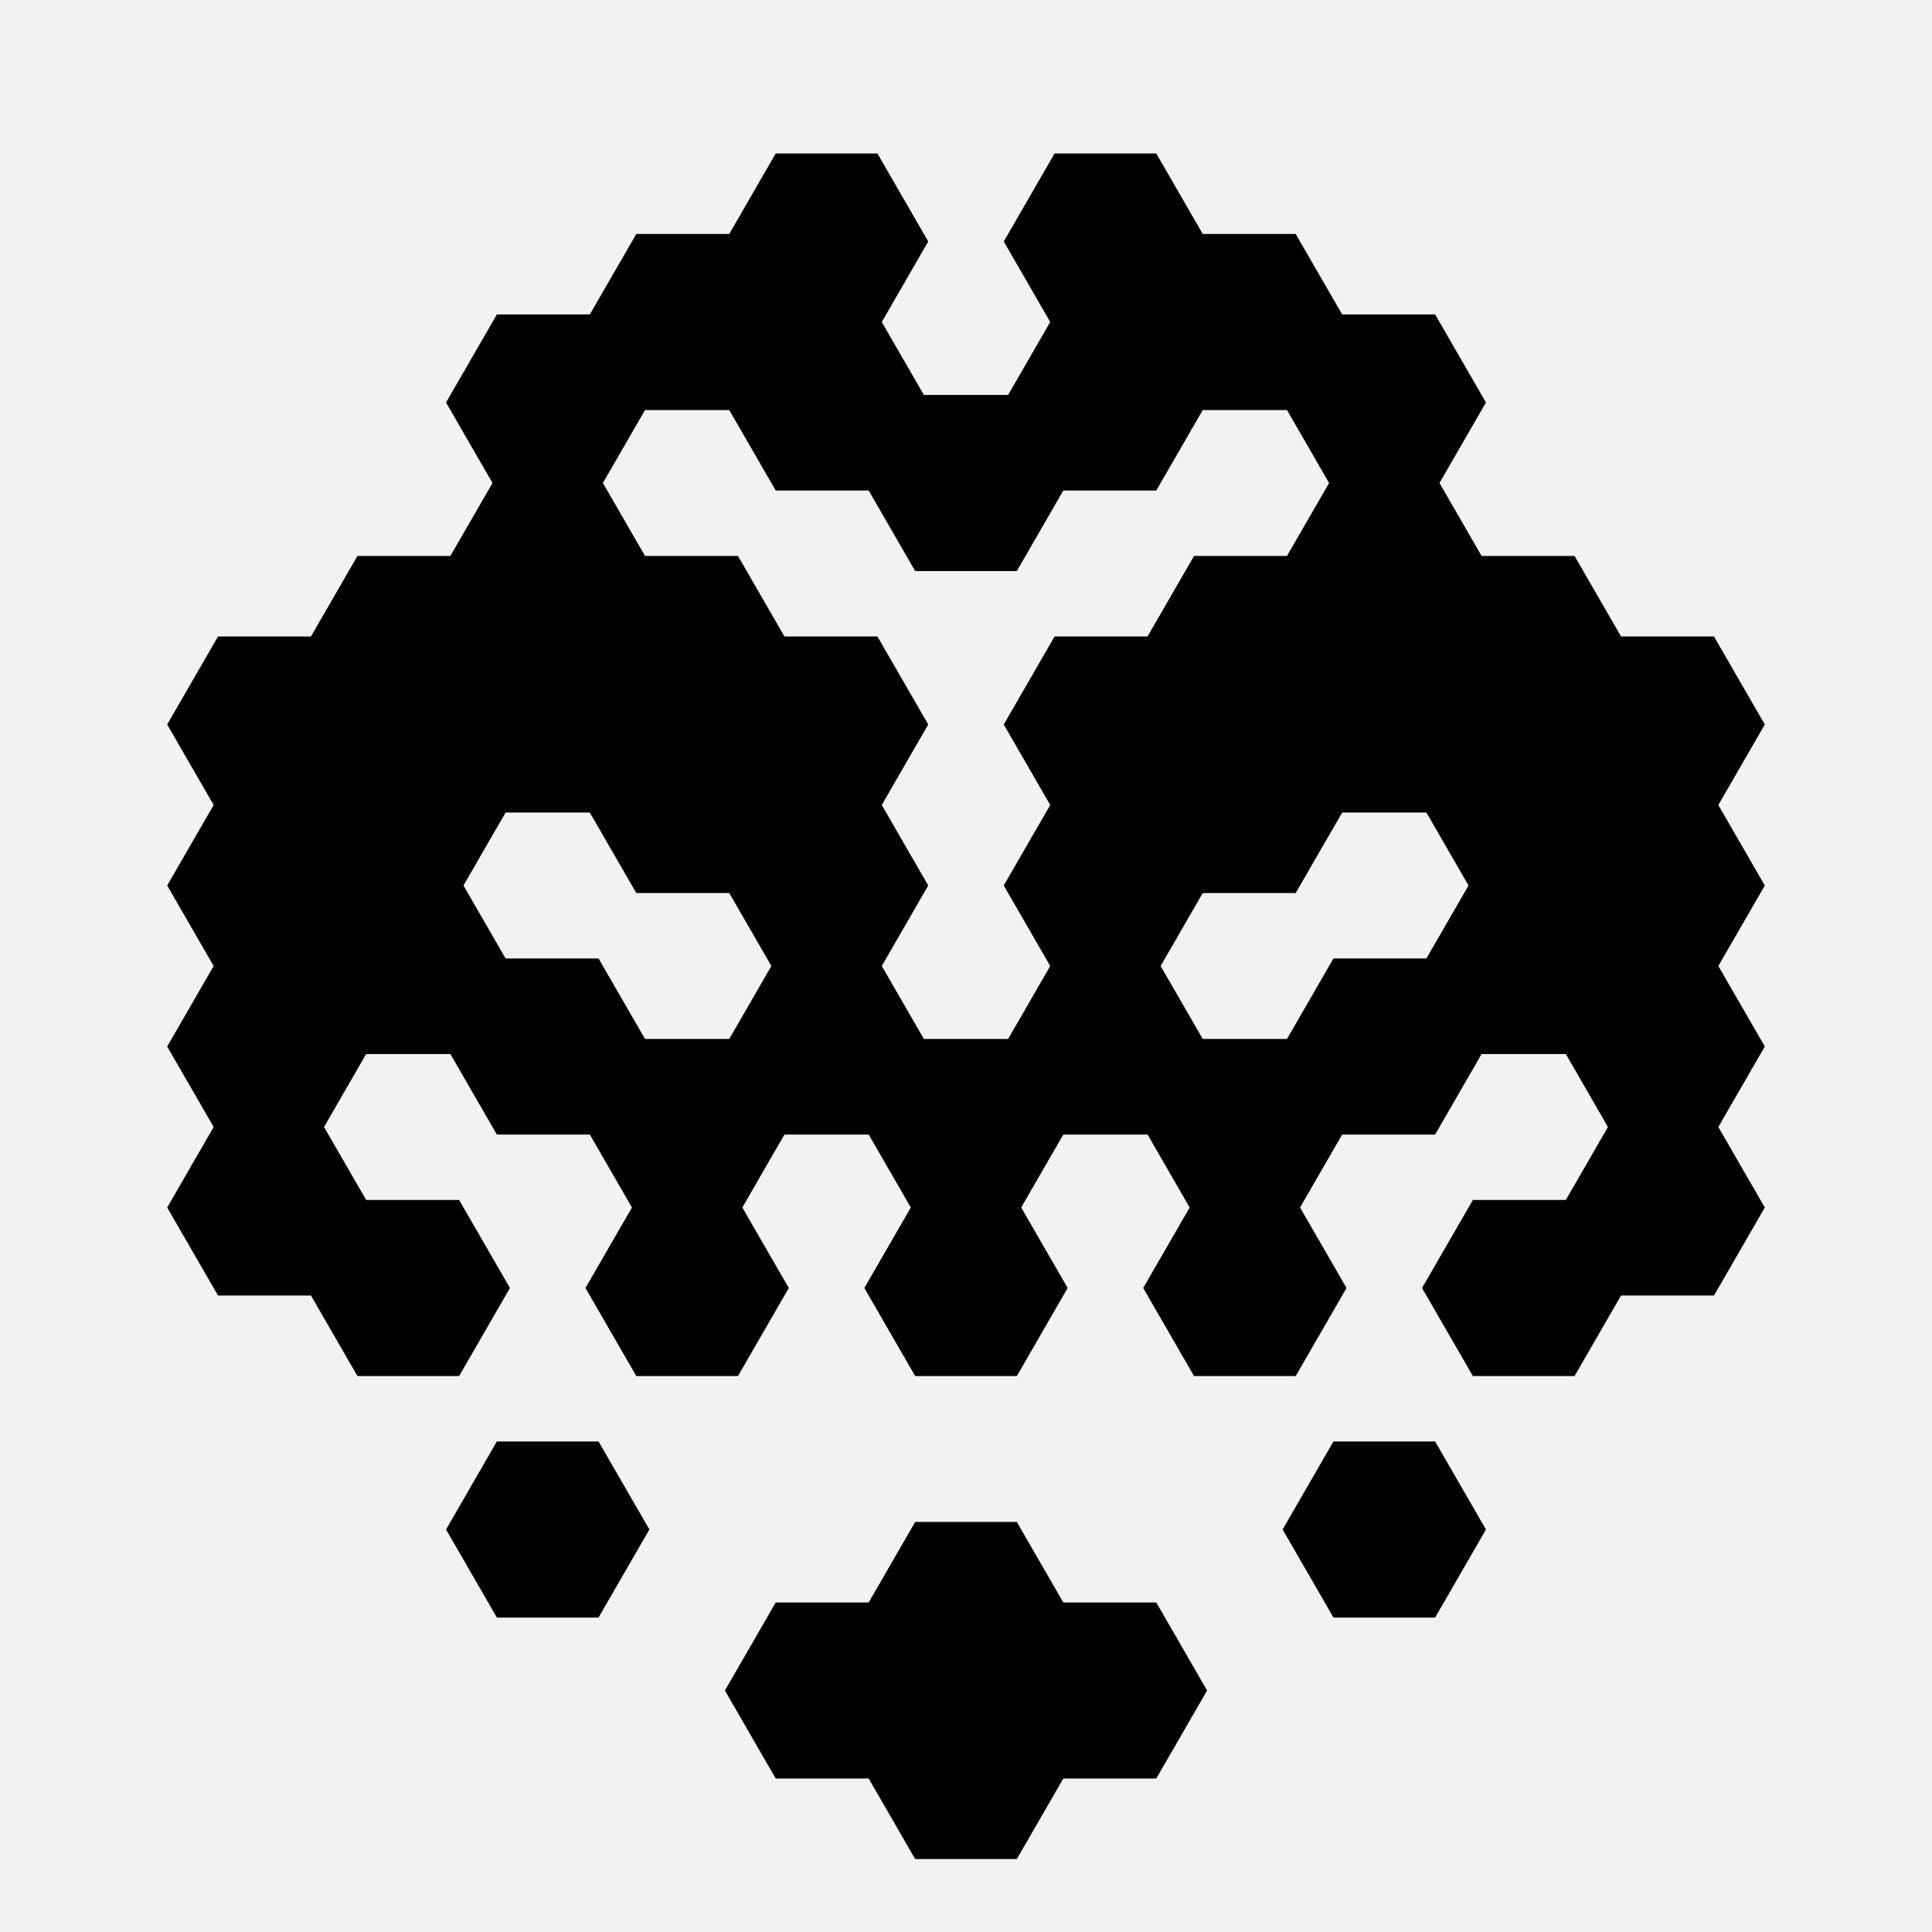 <?xml version="1.0" encoding="utf-8"?>
<svg xmlns="http://www.w3.org/2000/svg" version="1.1" width="128" height="128" preserveaspectratio="xMinYMin" viewbox="0 0 128 128" data-seed="270740594"><rect width="100%" height="100%" fill="#f2f2f2"></rect><polygon points="60.921,58.667 57.842,64 51.683,64 48.604,58.667 51.683,53.333 57.842,53.333" fill="hsl(-89.959,64.385%,47.337%)" stroke="hsl(-89.959,64.385%,47.337%)"></polygon><polygon points="60.921,69.333 57.842,74.667 51.683,74.667 48.604,69.333 51.683,64 57.842,64" fill="hsl(-89.959,64.385%,47.337%)" stroke="hsl(-89.959,64.385%,47.337%)"></polygon><polygon points="70.158,74.667 67.079,80 60.921,80 57.842,74.667 60.921,69.333 67.079,69.333" fill="hsl(-89.959,64.385%,47.337%)" stroke="hsl(-89.959,64.385%,47.337%)"></polygon><polygon points="79.396,58.667 76.317,64 70.158,64 67.079,58.667 70.158,53.333 76.317,53.333" fill="hsl(-89.959,64.385%,47.337%)" stroke="hsl(-89.959,64.385%,47.337%)"></polygon><polygon points="79.396,69.333 76.317,74.667 70.158,74.667 67.079,69.333 70.158,64 76.317,64" fill="hsl(-89.959,64.385%,47.337%)" stroke="hsl(-89.959,64.385%,47.337%)"></polygon><polygon points="51.683,53.333 48.604,58.667 42.446,58.667 39.366,53.333 42.446,48 48.604,48" fill="hsl(-89.959,64.385%,47.337%)" stroke="hsl(-89.959,64.385%,47.337%)"></polygon><polygon points="51.683,74.667 48.604,80 42.446,80 39.366,74.667 42.446,69.333 48.604,69.333" fill="hsl(-89.959,64.385%,47.337%)" stroke="hsl(-89.959,64.385%,47.337%)"></polygon><polygon points="60.921,48 57.842,53.333 51.683,53.333 48.604,48 51.683,42.667 57.842,42.667" fill="hsl(-89.959,64.385%,47.337%)" stroke="hsl(-89.959,64.385%,47.337%)"></polygon><polygon points="70.158,85.333 67.079,90.667 60.921,90.667 57.842,85.333 60.921,80 67.079,80" fill="hsl(-89.959,64.385%,47.337%)" stroke="hsl(-89.959,64.385%,47.337%)"></polygon><polygon points="79.396,48 76.317,53.333 70.158,53.333 67.079,48 70.158,42.667 76.317,42.667" fill="hsl(-89.959,64.385%,47.337%)" stroke="hsl(-89.959,64.385%,47.337%)"></polygon><polygon points="88.634,53.333 85.554,58.667 79.396,58.667 76.317,53.333 79.396,48 85.554,48" fill="hsl(-89.959,64.385%,47.337%)" stroke="hsl(-89.959,64.385%,47.337%)"></polygon><polygon points="88.634,74.667 85.554,80 79.396,80 76.317,74.667 79.396,69.333 85.554,69.333" fill="hsl(-89.959,64.385%,47.337%)" stroke="hsl(-89.959,64.385%,47.337%)"></polygon><polygon points="42.446,48 39.366,53.333 33.208,53.333 30.129,48 33.208,42.667 39.366,42.667" fill="hsl(-89.959,64.385%,47.337%)" stroke="hsl(-89.959,64.385%,47.337%)"></polygon><polygon points="42.446,69.333 39.366,74.667 33.208,74.667 30.129,69.333 33.208,64 39.366,64" fill="hsl(-89.959,64.385%,47.337%)" stroke="hsl(-89.959,64.385%,47.337%)"></polygon><polygon points="51.683,42.667 48.604,48 42.446,48 39.366,42.667 42.446,37.333 48.604,37.333" fill="hsl(-89.959,64.385%,47.337%)" stroke="hsl(-89.959,64.385%,47.337%)"></polygon><polygon points="51.683,85.333 48.604,90.667 42.446,90.667 39.366,85.333 42.446,80 48.604,80" fill="hsl(-89.959,64.385%,47.337%)" stroke="hsl(-89.959,64.385%,47.337%)"></polygon><polygon points="70.158,32 67.079,37.333 60.921,37.333 57.842,32 60.921,26.667 67.079,26.667" fill="hsl(-89.959,64.385%,47.337%)" stroke="hsl(-89.959,64.385%,47.337%)"></polygon><polygon points="88.634,42.667 85.554,48 79.396,48 76.317,42.667 79.396,37.333 85.554,37.333" fill="hsl(-89.959,64.385%,47.337%)" stroke="hsl(-89.959,64.385%,47.337%)"></polygon><polygon points="88.634,85.333 85.554,90.667 79.396,90.667 76.317,85.333 79.396,80 85.554,80" fill="hsl(-89.959,64.385%,47.337%)" stroke="hsl(-89.959,64.385%,47.337%)"></polygon><polygon points="97.871,48 94.792,53.333 88.634,53.333 85.554,48 88.634,42.667 94.792,42.667" fill="hsl(-89.959,64.385%,47.337%)" stroke="hsl(-89.959,64.385%,47.337%)"></polygon><polygon points="97.871,69.333 94.792,74.667 88.634,74.667 85.554,69.333 88.634,64 94.792,64" fill="hsl(-89.959,64.385%,47.337%)" stroke="hsl(-89.959,64.385%,47.337%)"></polygon><polygon points="33.208,42.667 30.129,48 23.97,48 20.891,42.667 23.97,37.333 30.129,37.333" fill="hsl(-89.959,64.385%,47.337%)" stroke="hsl(-89.959,64.385%,47.337%)"></polygon><polygon points="33.208,53.333 30.129,58.667 23.97,58.667 20.891,53.333 23.97,48 30.129,48" fill="hsl(-89.959,64.385%,47.337%)" stroke="hsl(-89.959,64.385%,47.337%)"></polygon><polygon points="33.208,64 30.129,69.333 23.97,69.333 20.891,64 23.97,58.667 30.129,58.667" fill="hsl(-89.959,64.385%,47.337%)" stroke="hsl(-89.959,64.385%,47.337%)"></polygon><polygon points="33.208,85.333 30.129,90.667 23.97,90.667 20.891,85.333 23.97,80 30.129,80" fill="hsl(-89.959,64.385%,47.337%)" stroke="hsl(-89.959,64.385%,47.337%)"></polygon><polygon points="42.446,37.333 39.366,42.667 33.208,42.667 30.129,37.333 33.208,32 39.366,32" fill="hsl(-89.959,64.385%,47.337%)" stroke="hsl(-89.959,64.385%,47.337%)"></polygon><polygon points="60.921,26.667 57.842,32 51.683,32 48.604,26.667 51.683,21.333 57.842,21.333" fill="hsl(-89.959,64.385%,47.337%)" stroke="hsl(-89.959,64.385%,47.337%)"></polygon><polygon points="70.158,106.667 67.079,112 60.921,112 57.842,106.667 60.921,101.333 67.079,101.333" fill="hsl(-89.959,64.385%,47.337%)" stroke="hsl(-89.959,64.385%,47.337%)"></polygon><polygon points="79.396,26.667 76.317,32 70.158,32 67.079,26.667 70.158,21.333 76.317,21.333" fill="hsl(-89.959,64.385%,47.337%)" stroke="hsl(-89.959,64.385%,47.337%)"></polygon><polygon points="97.871,37.333 94.792,42.667 88.634,42.667 85.554,37.333 88.634,32 94.792,32" fill="hsl(-89.959,64.385%,47.337%)" stroke="hsl(-89.959,64.385%,47.337%)"></polygon><polygon points="107.109,42.667 104.03,48 97.871,48 94.792,42.667 97.871,37.333 104.03,37.333" fill="hsl(-89.959,64.385%,47.337%)" stroke="hsl(-89.959,64.385%,47.337%)"></polygon><polygon points="107.109,53.333 104.03,58.667 97.871,58.667 94.792,53.333 97.871,48 104.03,48" fill="hsl(-89.959,64.385%,47.337%)" stroke="hsl(-89.959,64.385%,47.337%)"></polygon><polygon points="107.109,64 104.03,69.333 97.871,69.333 94.792,64 97.871,58.667 104.03,58.667" fill="hsl(-89.959,64.385%,47.337%)" stroke="hsl(-89.959,64.385%,47.337%)"></polygon><polygon points="107.109,85.333 104.03,90.667 97.871,90.667 94.792,85.333 97.871,80 104.03,80" fill="hsl(-89.959,64.385%,47.337%)" stroke="hsl(-89.959,64.385%,47.337%)"></polygon><polygon points="23.97,48 20.891,53.333 14.733,53.333 11.654,48 14.733,42.667 20.891,42.667" fill="hsl(-89.959,64.385%,47.337%)" stroke="hsl(-89.959,64.385%,47.337%)"></polygon><polygon points="23.97,58.667 20.891,64 14.733,64 11.654,58.667 14.733,53.333 20.891,53.333" fill="hsl(-89.959,64.385%,47.337%)" stroke="hsl(-89.959,64.385%,47.337%)"></polygon><polygon points="23.97,69.333 20.891,74.667 14.733,74.667 11.654,69.333 14.733,64 20.891,64" fill="hsl(-89.959,64.385%,47.337%)" stroke="hsl(-89.959,64.385%,47.337%)"></polygon><polygon points="23.97,80 20.891,85.333 14.733,85.333 11.654,80 14.733,74.667 20.891,74.667" fill="hsl(-89.959,64.385%,47.337%)" stroke="hsl(-89.959,64.385%,47.337%)"></polygon><polygon points="42.446,26.667 39.366,32 33.208,32 30.129,26.667 33.208,21.333 39.366,21.333" fill="hsl(-89.959,64.385%,47.337%)" stroke="hsl(-89.959,64.385%,47.337%)"></polygon><polygon points="42.446,101.333 39.366,106.667 33.208,106.667 30.129,101.333 33.208,96 39.366,96" fill="hsl(-89.959,64.385%,47.337%)" stroke="hsl(-89.959,64.385%,47.337%)"></polygon><polygon points="51.683,21.333 48.604,26.667 42.446,26.667 39.366,21.333 42.446,16 48.604,16" fill="hsl(-89.959,64.385%,47.337%)" stroke="hsl(-89.959,64.385%,47.337%)"></polygon><polygon points="60.921,16 57.842,21.333 51.683,21.333 48.604,16 51.683,10.667 57.842,10.667" fill="hsl(-89.959,64.385%,47.337%)" stroke="hsl(-89.959,64.385%,47.337%)"></polygon><polygon points="60.921,112 57.842,117.333 51.683,117.333 48.604,112 51.683,106.667 57.842,106.667" fill="hsl(-89.959,64.385%,47.337%)" stroke="hsl(-89.959,64.385%,47.337%)"></polygon><polygon points="70.158,117.333 67.079,122.667 60.921,122.667 57.842,117.333 60.921,112 67.079,112" fill="hsl(-89.959,64.385%,47.337%)" stroke="hsl(-89.959,64.385%,47.337%)"></polygon><polygon points="79.396,16 76.317,21.333 70.158,21.333 67.079,16 70.158,10.667 76.317,10.667" fill="hsl(-89.959,64.385%,47.337%)" stroke="hsl(-89.959,64.385%,47.337%)"></polygon><polygon points="79.396,112 76.317,117.333 70.158,117.333 67.079,112 70.158,106.667 76.317,106.667" fill="hsl(-89.959,64.385%,47.337%)" stroke="hsl(-89.959,64.385%,47.337%)"></polygon><polygon points="88.634,21.333 85.554,26.667 79.396,26.667 76.317,21.333 79.396,16 85.554,16" fill="hsl(-89.959,64.385%,47.337%)" stroke="hsl(-89.959,64.385%,47.337%)"></polygon><polygon points="97.871,26.667 94.792,32 88.634,32 85.554,26.667 88.634,21.333 94.792,21.333" fill="hsl(-89.959,64.385%,47.337%)" stroke="hsl(-89.959,64.385%,47.337%)"></polygon><polygon points="97.871,101.333 94.792,106.667 88.634,106.667 85.554,101.333 88.634,96 94.792,96" fill="hsl(-89.959,64.385%,47.337%)" stroke="hsl(-89.959,64.385%,47.337%)"></polygon><polygon points="116.346,48 113.267,53.333 107.109,53.333 104.03,48 107.109,42.667 113.267,42.667" fill="hsl(-89.959,64.385%,47.337%)" stroke="hsl(-89.959,64.385%,47.337%)"></polygon><polygon points="116.346,58.667 113.267,64 107.109,64 104.03,58.667 107.109,53.333 113.267,53.333" fill="hsl(-89.959,64.385%,47.337%)" stroke="hsl(-89.959,64.385%,47.337%)"></polygon><polygon points="116.346,69.333 113.267,74.667 107.109,74.667 104.03,69.333 107.109,64 113.267,64" fill="hsl(-89.959,64.385%,47.337%)" stroke="hsl(-89.959,64.385%,47.337%)"></polygon><polygon points="116.346,80 113.267,85.333 107.109,85.333 104.03,80 107.109,74.667 113.267,74.667" fill="hsl(-89.959,64.385%,47.337%)" stroke="hsl(-89.959,64.385%,47.337%)"></polygon></svg>